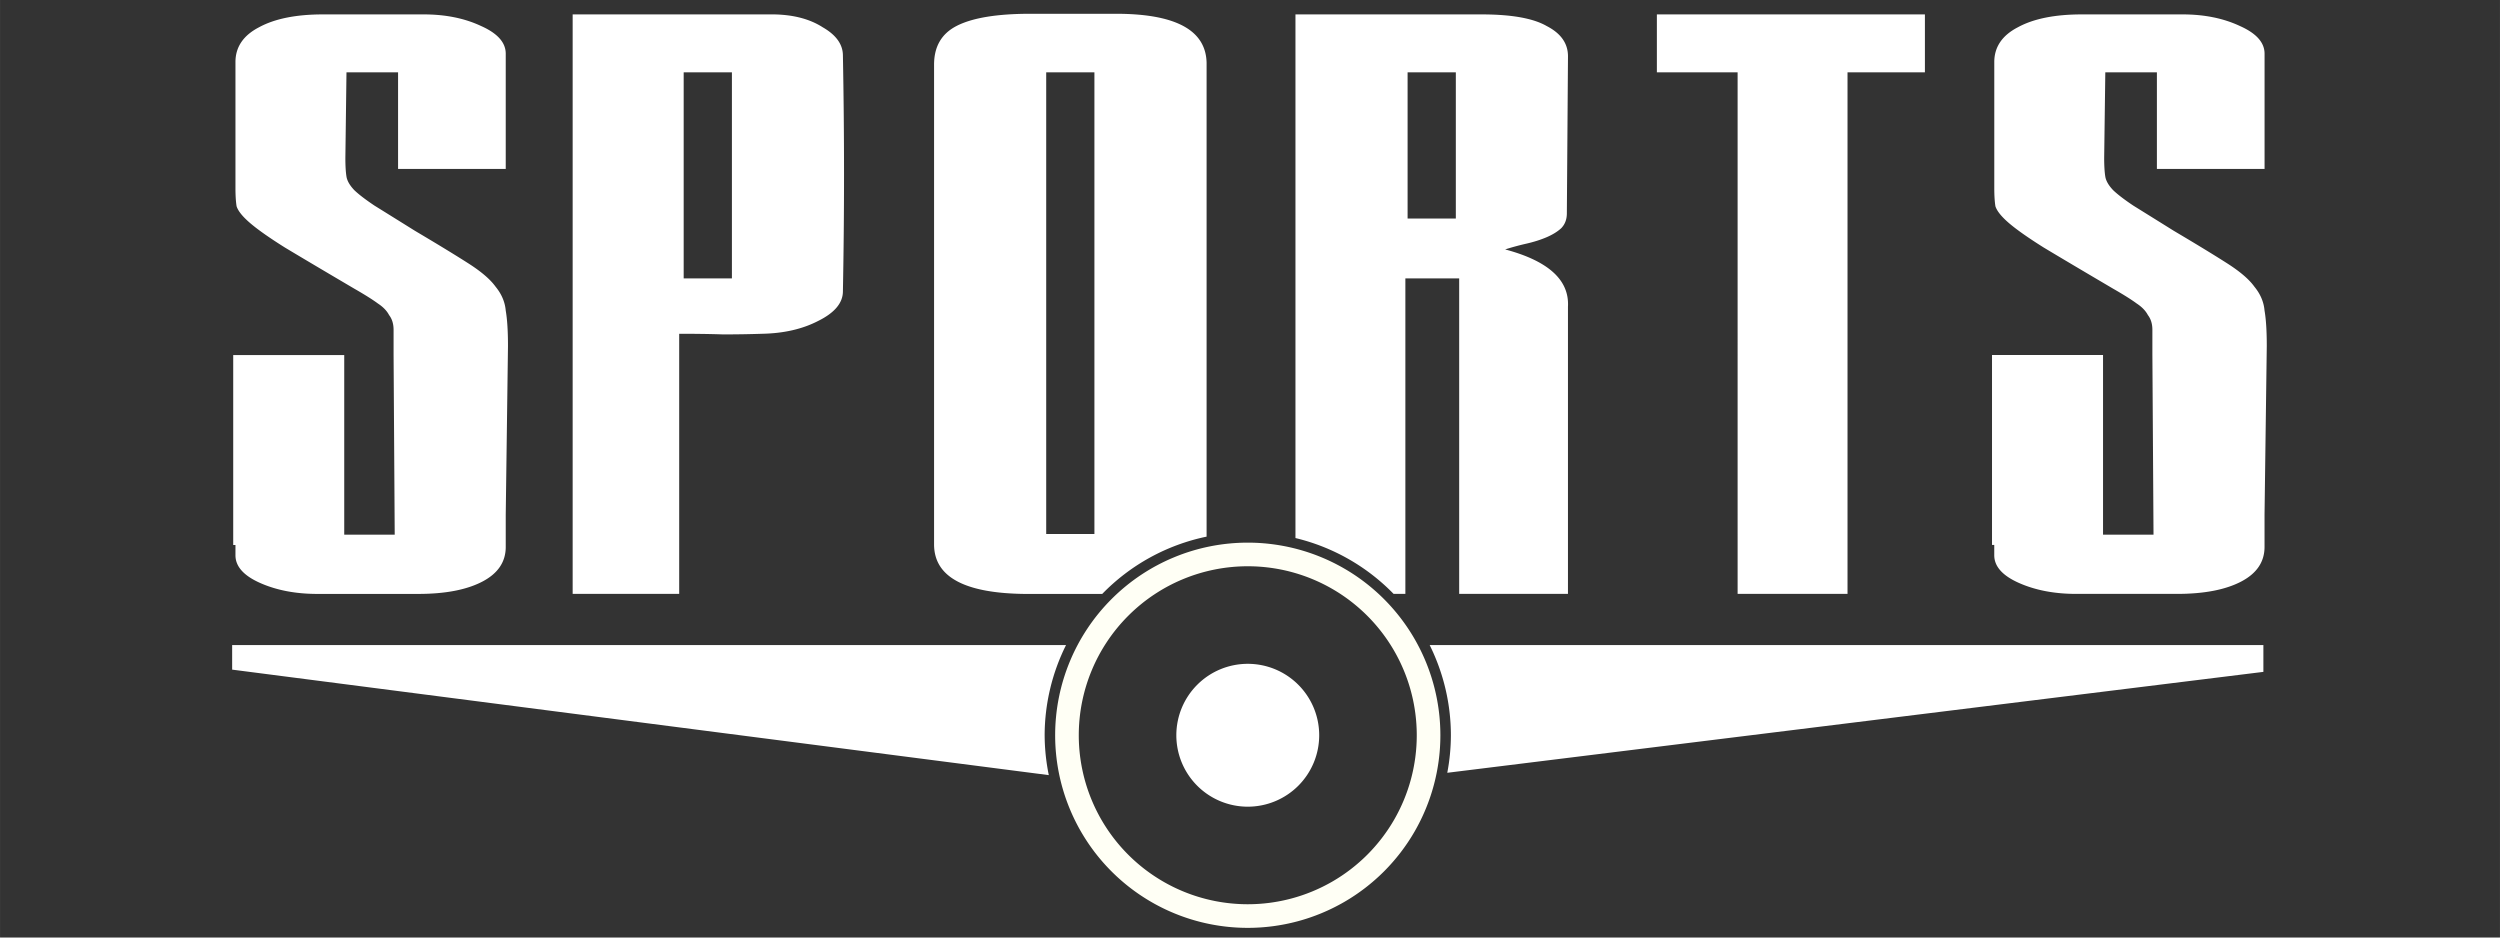 <?xml version="1.0" encoding="UTF-8" standalone="no"?>
<svg
   xmlns:dc="http://purl.org/dc/elements/1.1/"
   xmlns:cc="http://creativecommons.org/ns#"
   xmlns:rdf="http://www.w3.org/1999/02/22-rdf-syntax-ns#"
   xmlns:svg="http://www.w3.org/2000/svg"
   xmlns="http://www.w3.org/2000/svg"
   width="400"
   height="150"
   viewBox="0 0 105.833 39.688"
   version="1.1"
   id="svg8">
  <rect x="0" y="0" width="105.833" height="39.688" fill="#333333" stroke="none"/>
  <defs
     id="defs2" />
  <path
     id="path835"
     d="m 43.625,0.583 c -1.424,0 -2.469,0.173 -3.134,0.518 -0.633,0.327 -0.949,0.872 -0.949,1.636 v 5.043 4.988 5.152 5.125 c 0,1.381 1.297,2.08 3.893,2.099 h 3.225 a 8.599,8.599 0 0 1 4.419,-2.426 V 14.13 2.654 C 51.046,1.273 49.765,0.583 47.233,0.583 Z m -29.955,0.027 c -1.139,0 -2.041,0.182 -2.706,0.545 -0.665,0.345 -0.997,0.836 -0.997,1.472 v 5.342 c 0,0.309 0.016,0.563 0.048,0.763 0.063,0.2 0.253,0.436 0.57,0.709 0.317,0.273 0.807,0.618 1.472,1.036 0.696,0.418 1.677,1 2.943,1.745 0.443,0.254 0.776,0.463 0.997,0.627 0.222,0.145 0.379,0.309 0.474,0.49 0.127,0.164 0.19,0.373 0.19,0.627 v 1.036 l 0.048,7.632 H 14.572 V 15.03 H 9.872 v 8.041 h 0.095 v 0.436 c 0,0.472 0.348,0.863 1.044,1.172 0.696,0.309 1.504,0.464 2.422,0.464 h 4.273 c 1.139,0 2.042,-0.173 2.706,-0.518 0.665,-0.345 0.997,-0.836 0.997,-1.472 v -1.363 l 0.095,-7.142 c 0,-0.636 -0.032,-1.136 -0.095,-1.499 -0.032,-0.363 -0.174,-0.699 -0.427,-1.008 -0.222,-0.309 -0.601,-0.636 -1.139,-0.981 -0.538,-0.345 -1.298,-0.809 -2.279,-1.39 C 16.835,9.315 16.265,8.96 15.854,8.705 15.474,8.451 15.189,8.233 14.999,8.051 14.809,7.851 14.698,7.661 14.667,7.479 14.635,7.279 14.62,7.016 14.62,6.688 l 0.047,-3.625 h 2.184 v 4.089 h 4.558 V 2.273 c 0,-0.472 -0.348,-0.863 -1.044,-1.172 -0.696,-0.327 -1.504,-0.491 -2.422,-0.491 z m 10.572,0 V 25.142 h 4.51 V 14.13 c 0.696,0 1.314,0.009 1.852,0.027 0.57,0 1.123,-0.009 1.661,-0.027 0.918,-0.018 1.709,-0.2 2.374,-0.545 0.696,-0.345 1.044,-0.763 1.044,-1.254 0.063,-3.307 0.063,-6.633 0,-9.977 0,-0.472 -0.285,-0.872 -0.855,-1.199 C 34.291,0.81 33.611,0.628 32.788,0.61 Z m 30.599,0 V 17.319 22.778 a 8.599,8.599 0 0 1 4.155,2.364 h 0.498 v -13.356 h 2.278 v 1.662 11.694 h 4.605 V 24.216 13.448 12.985 c 0.063,-1.127 -0.823,-1.936 -2.659,-2.426 0.285,-0.091 0.585,-0.173 0.902,-0.245 0.317,-0.073 0.602,-0.163 0.855,-0.272 0.253,-0.109 0.459,-0.236 0.617,-0.381 0.158,-0.164 0.238,-0.373 0.238,-0.627 l 0.048,-6.651 c 0,-0.545 -0.301,-0.972 -0.902,-1.281 C 64.906,0.774 63.988,0.61 62.722,0.61 h -3.371 z m 15.3,0 V 3.063 h 3.418 V 25.142 h 4.653 V 3.063 h 3.276 V 0.61 Z m 17.987,0 c -1.139,0 -2.042,0.182 -2.706,0.545 -0.665,0.345 -0.997,0.836 -0.997,1.472 v 5.342 c 0,0.309 0.016,0.563 0.048,0.763 0.063,0.2 0.253,0.436 0.569,0.709 0.317,0.273 0.807,0.618 1.472,1.036 0.696,0.418 1.677,1 2.943,1.745 0.443,0.254 0.776,0.463 0.997,0.627 0.222,0.145 0.379,0.309 0.474,0.49 0.127,0.164 0.19,0.373 0.19,0.627 v 1.036 l 0.048,7.632 h -2.137 v -7.605 h -4.7 v 8.041 h 0.095 v 0.436 c 0,0.472 0.348,0.863 1.044,1.172 0.696,0.309 1.504,0.464 2.422,0.464 h 4.273 c 1.139,0 2.041,-0.173 2.706,-0.518 0.665,-0.345 0.997,-0.836 0.997,-1.472 v -1.363 l 0.095,-7.142 c 0,-0.636 -0.031,-1.136 -0.095,-1.499 C 95.835,12.785 95.692,12.449 95.439,12.14 95.218,11.831 94.838,11.504 94.3,11.159 93.762,10.814 93.002,10.35 92.021,9.769 91.293,9.315 90.723,8.96 90.312,8.705 89.932,8.451 89.647,8.233 89.457,8.051 89.267,7.851 89.156,7.661 89.125,7.479 89.093,7.279 89.077,7.016 89.077,6.688 l 0.048,-3.625 h 2.184 v 4.089 h 4.558 V 2.273 c 0,-0.472 -0.348,-0.863 -1.044,-1.172 C 94.126,0.774 93.318,0.61 92.401,0.61 Z M 28.942,3.063 h 2.042 v 8.722 h -2.042 z m 15.347,0 h 2.041 V 22.607 h -2.041 z m 15.299,0 h 2.042 v 6.187 h -2.042 z"
     style="font-style:normal;font-variant:normal;font-weight:normal;font-stretch:normal;font-size:medium;line-height:1.25;font-family:Sacco;-inkscape-font-specification:Sacco;text-align:center;letter-spacing:0px;word-spacing:0px;text-anchor:middle;fill:#ffffff;fill-opacity:1;stroke:none;stroke-width:0.899" />
  <path
     id="path815"
     d="m 60.476,31.126 a 7.654,7.654 0 0 1 -7.654,7.654 7.654,7.654 0 0 1 -7.654,-7.654 7.654,7.654 0 0 1 7.654,-7.654 7.654,7.654 0 0 1 7.654,7.654 z"
     style="opacity:1;fill:none;fill-opacity:1;stroke:#fffff5;stroke-width:1;stroke-miterlimit:4;stroke-dasharray:none;stroke-opacity:1" />
  <path
     id="path825"
     d="m 9.827,27.309 v 1.039 l 34.572,4.466 a 8.599,8.599 0 0 1 -0.176,-1.688 8.599,8.599 0 0 1 0.905,-3.817 z m 50.696,0 a 8.599,8.599 0 0 1 0.898,3.817 8.599,8.599 0 0 1 -0.153,1.589 L 95.817,28.443 v -1.134 z"
     style="fill:#ffffff;fill-opacity:1;stroke:none;stroke-width:0.265px;stroke-linecap:butt;stroke-linejoin:miter;stroke-opacity:1" />
  <path
     id="path861"
     d="m 55.846,31.126 a 3.024,3.024 0 0 1 -3.024,3.024 3.024,3.024 0 0 1 -3.024,-3.024 3.024,3.024 0 0 1 3.024,-3.024 3.024,3.024 0 0 1 3.024,3.024 z"
     style="opacity:1;fill:#ffffff;fill-opacity:1;stroke:none;stroke-width:1;stroke-miterlimit:4;stroke-dasharray:none;stroke-opacity:1" />
</svg>
